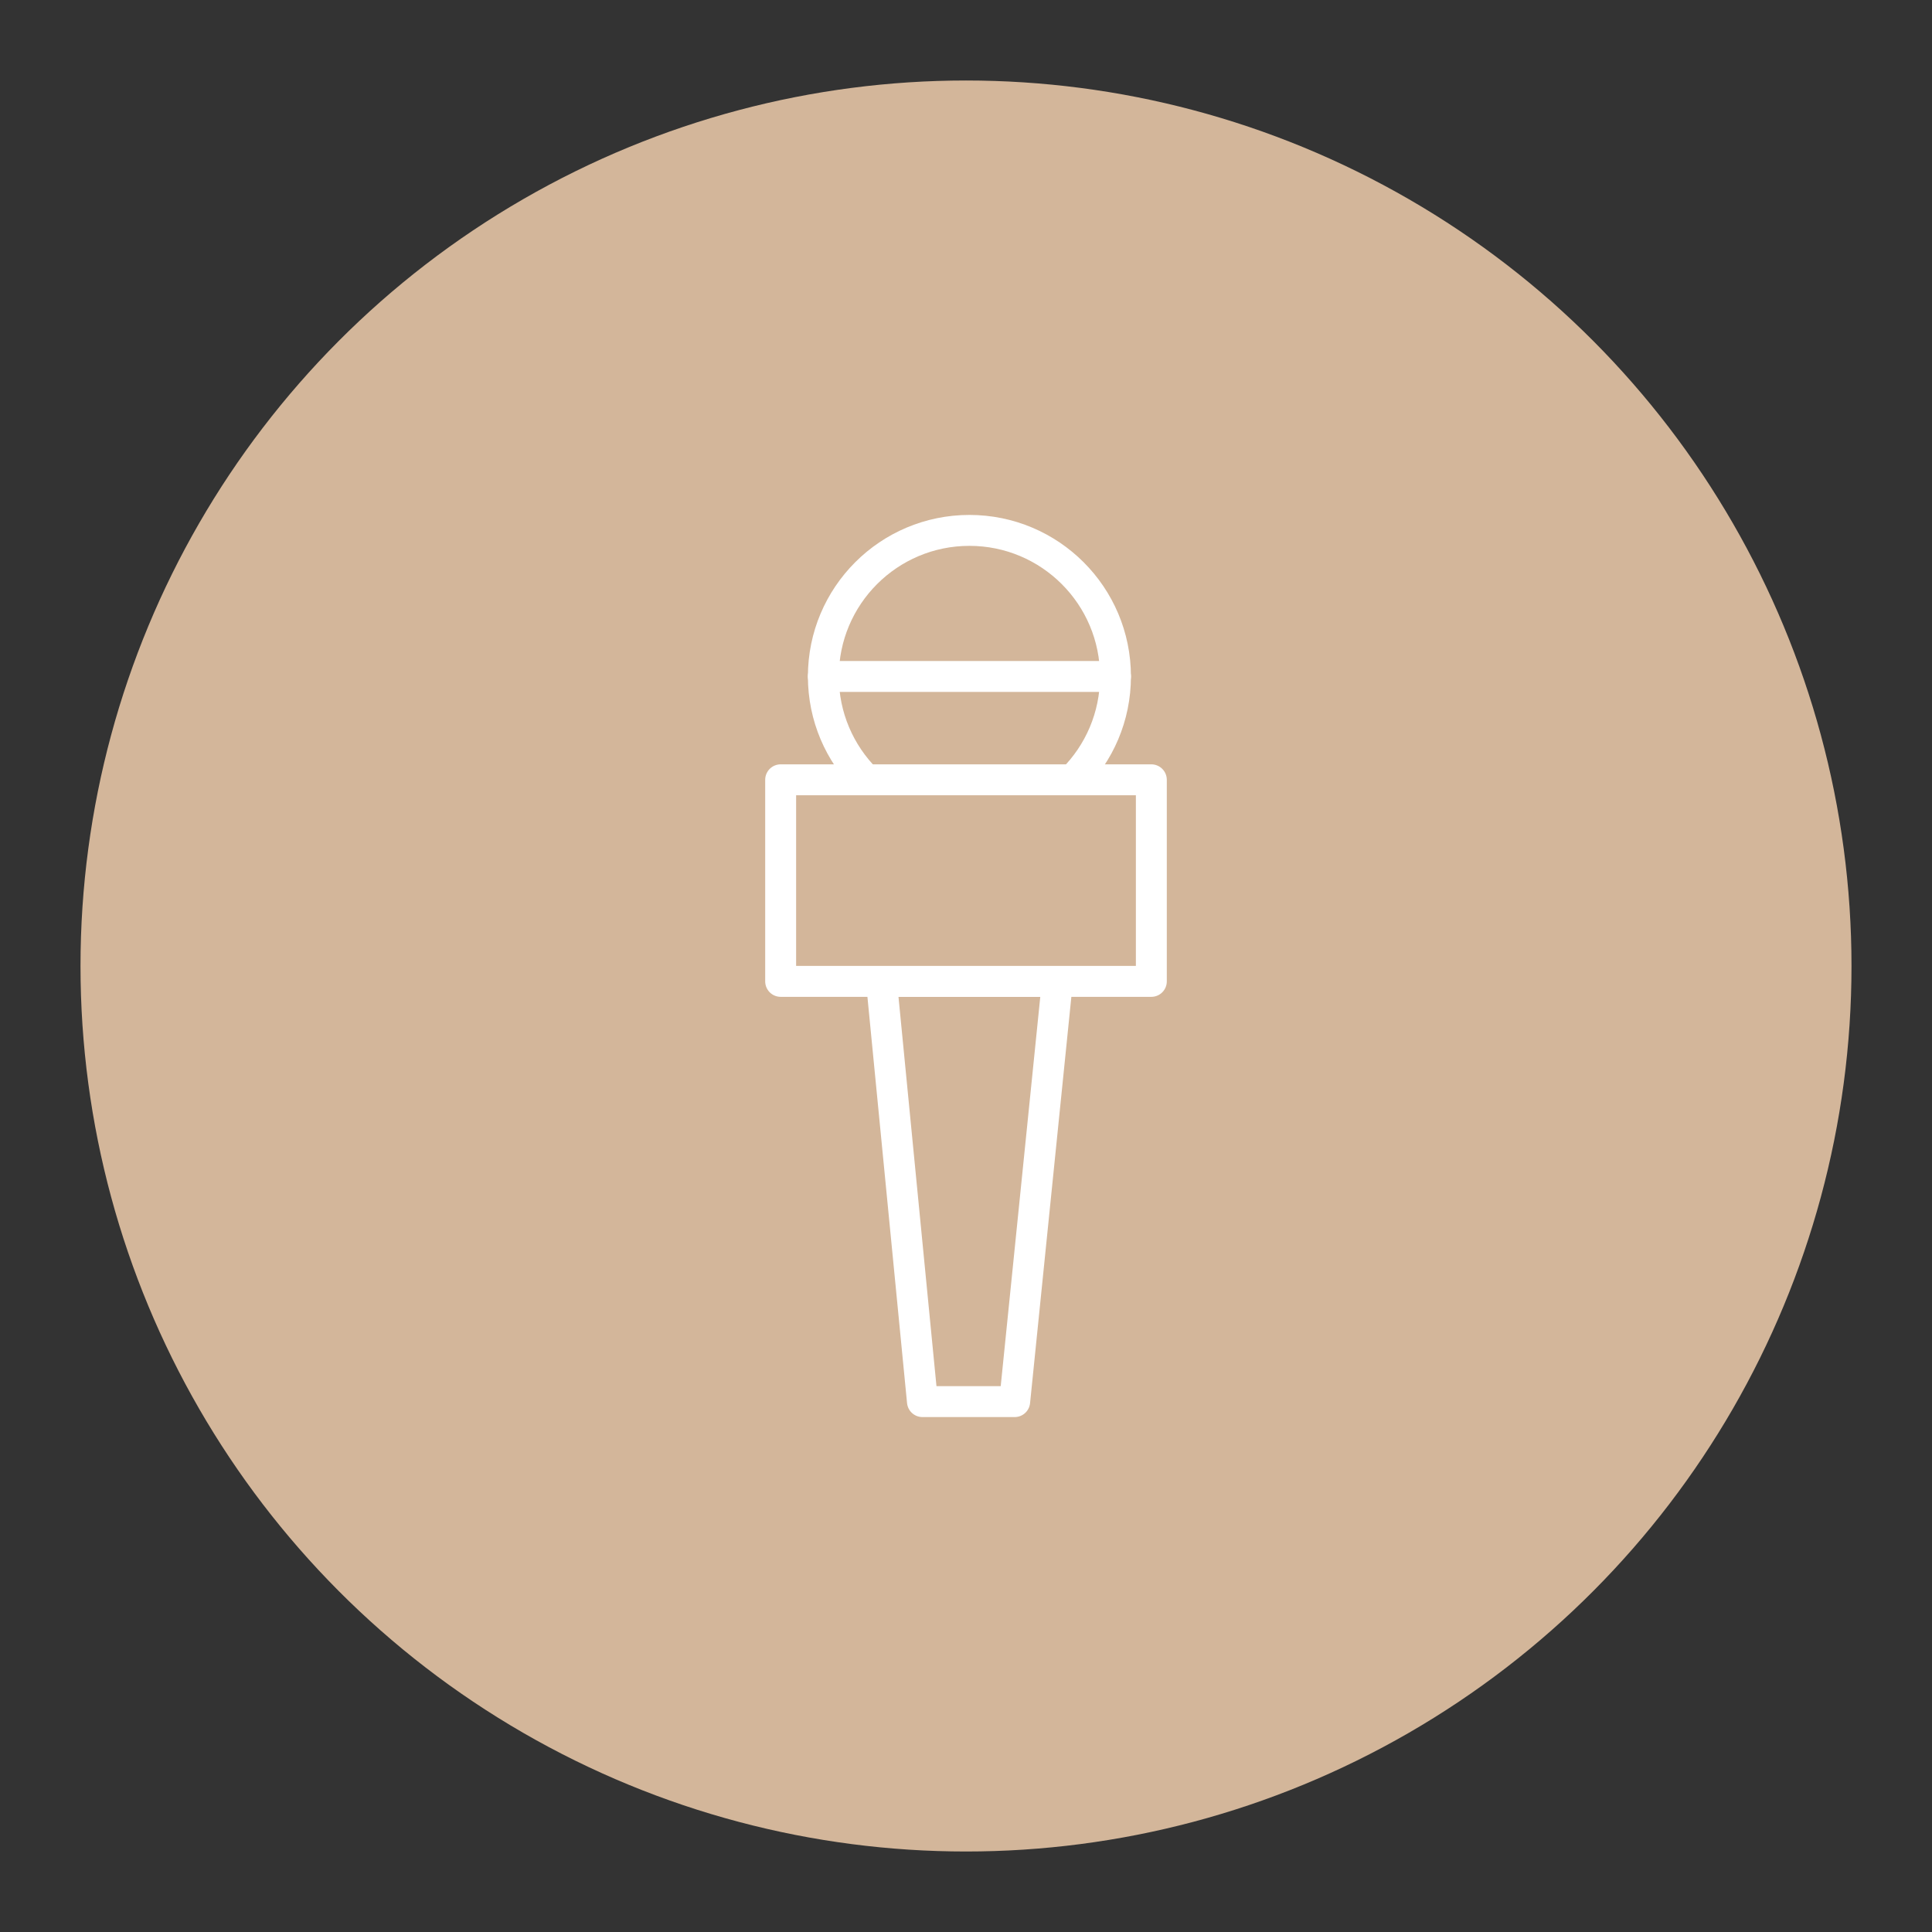 <?xml version="1.0" encoding="UTF-8"?>
<svg version="1.1" viewBox="0 0 192 192" xmlns="http://www.w3.org/2000/svg">
 <rect x="0" y="0" width="192" height="192" fill="#333333" stroke="none"/>
 <circle class="a" cx="96" cy="96" r="88" style="fill:#d3b69a"/>
 <circle cx="96.34" cy="67.225" r="14.515" style="fill:#d3b69a;stroke-linecap:round;stroke-linejoin:round;stroke-width:3.073;stroke:#fff"/>
 <path d="m81.825 67.225h29.029" style="fill:#ffd6d4;stroke-linecap:round;stroke-linejoin:round;stroke-width:3.073;stroke:#fff"/>
 <path d="m87.597 97.528 4.074 41.762h9.167l4.244-41.762z" style="fill:#d3b69a;stroke-linecap:round;stroke-linejoin:round;stroke-width:3.073;stroke:#fff"/>
 <rect x="77.581" y="77.496" width="36.838" height="20.032" style="fill:#d3b69a;stroke-linecap:round;stroke-linejoin:round;stroke-width:3.073;stroke:#fff"/>
</svg>
